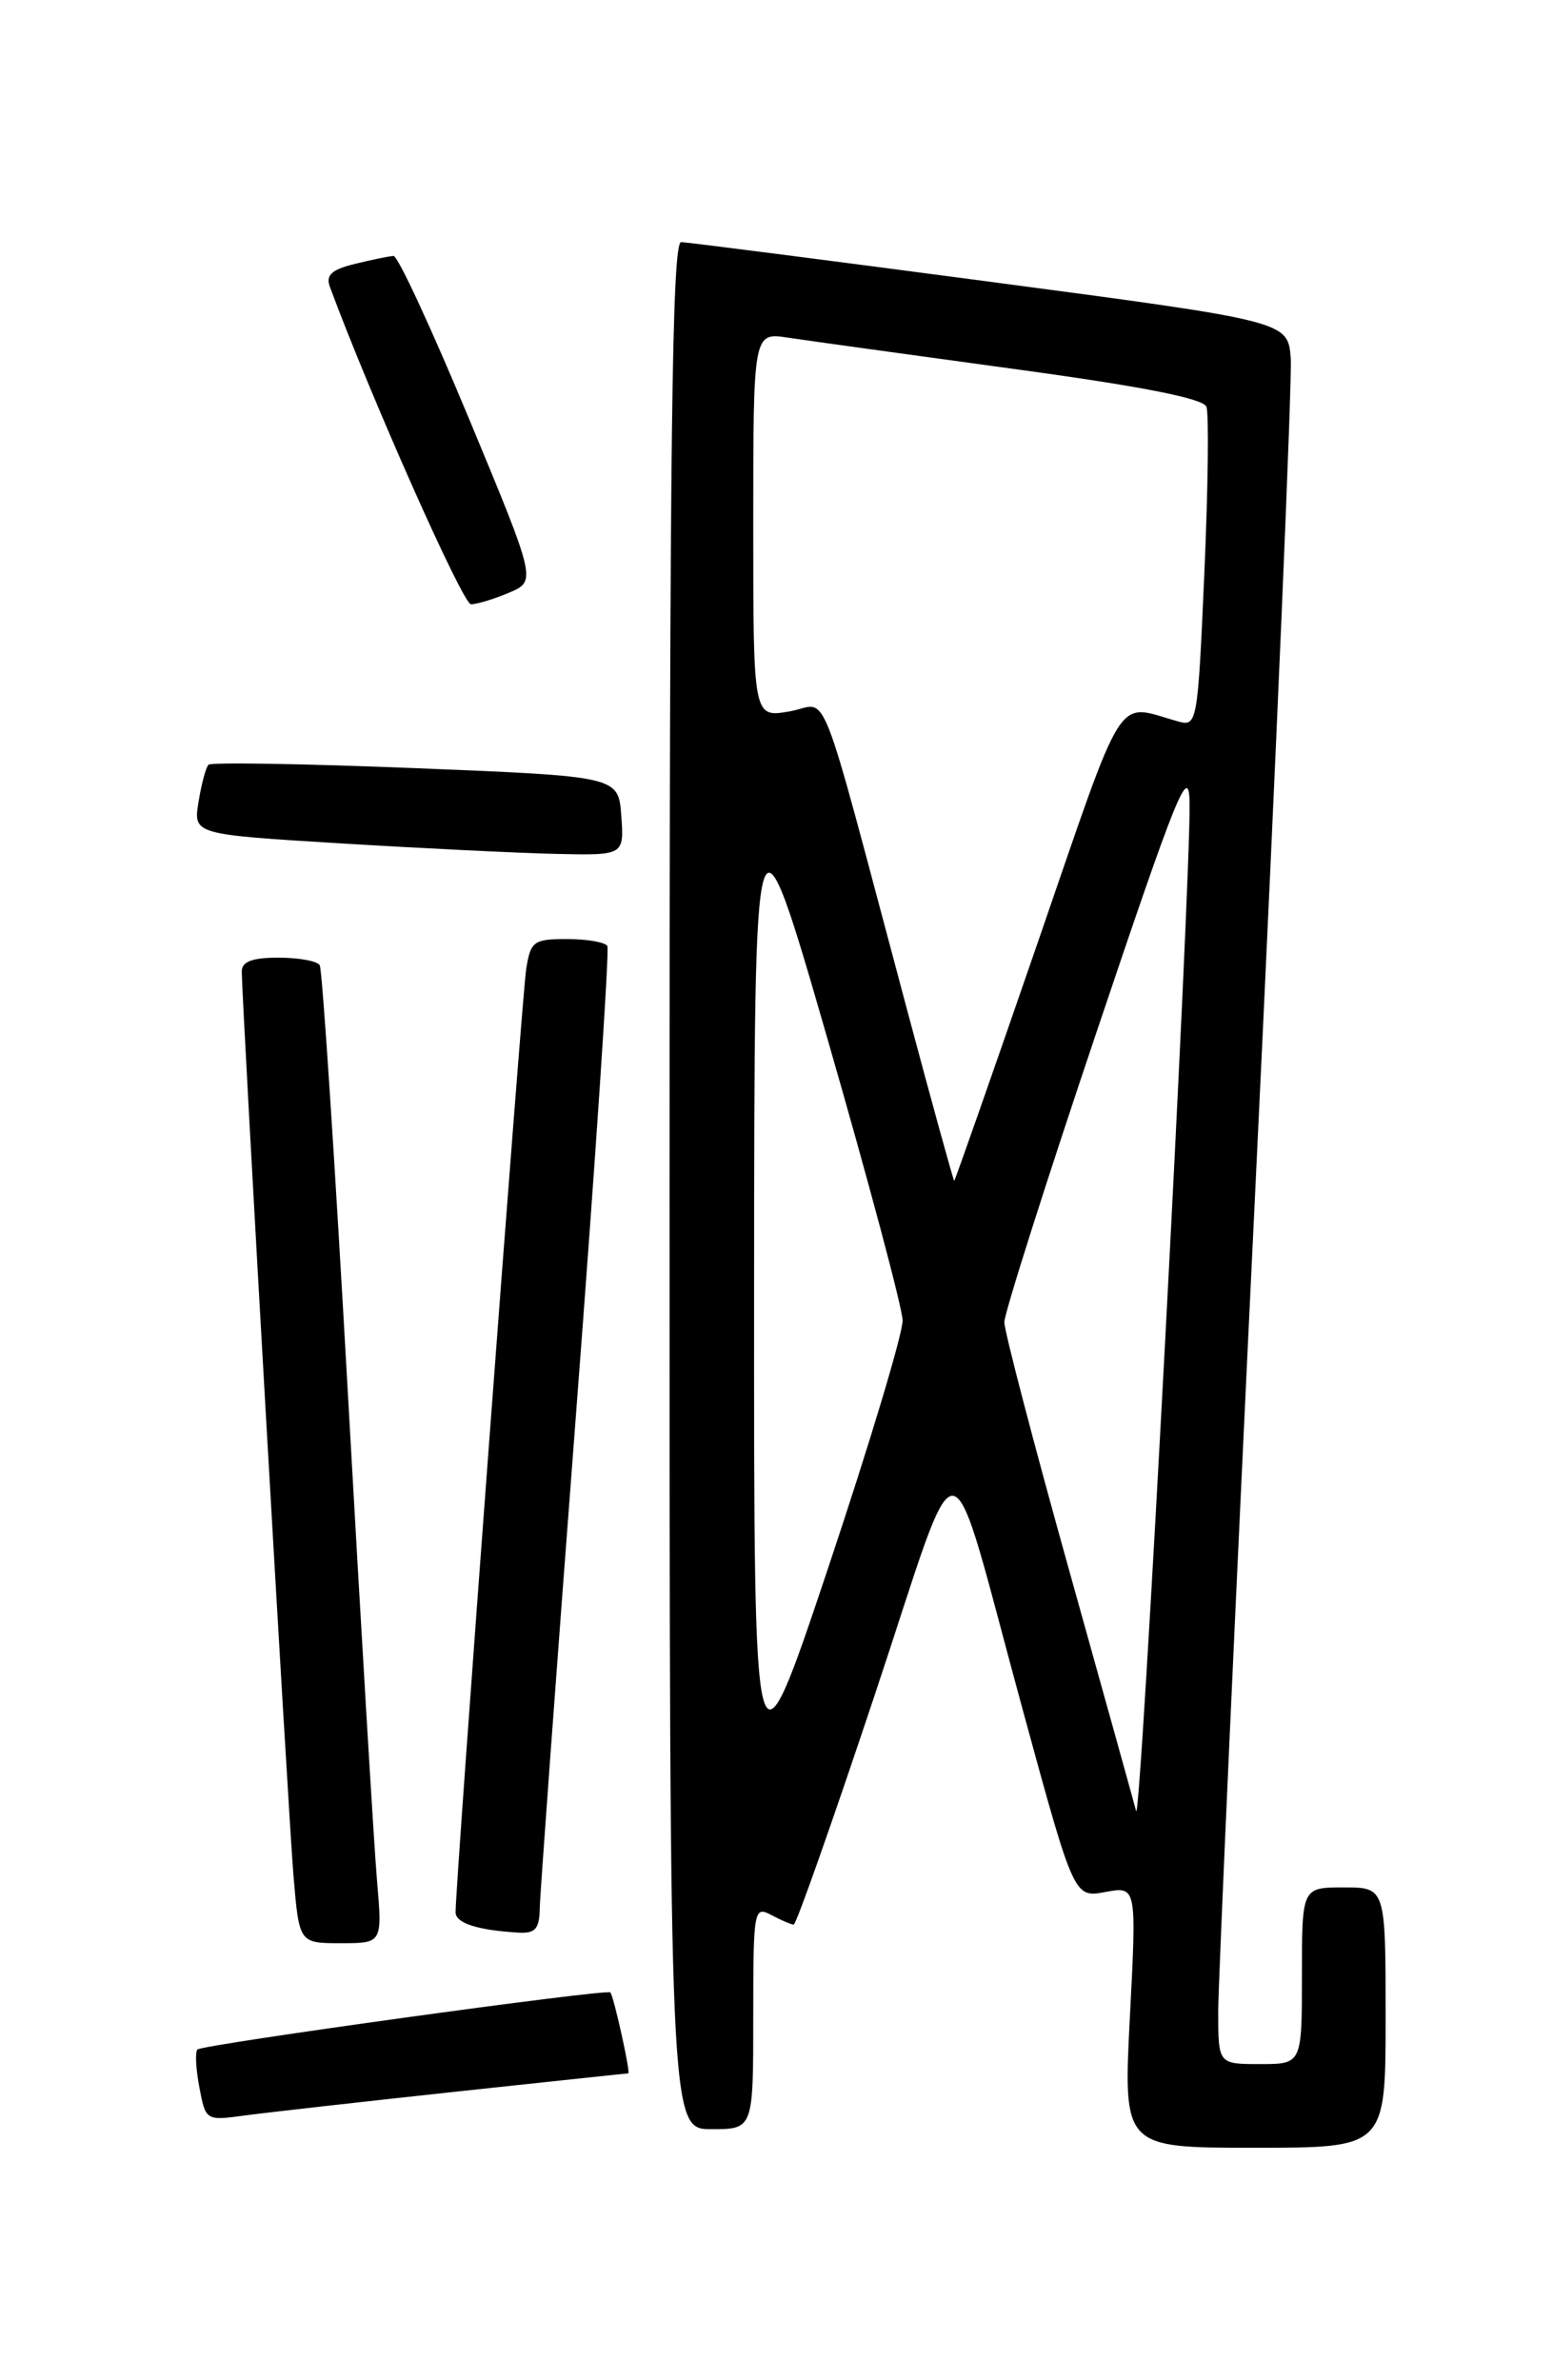 <?xml version="1.0" encoding="UTF-8" standalone="no"?>
<!DOCTYPE svg PUBLIC "-//W3C//DTD SVG 1.1//EN" "http://www.w3.org/Graphics/SVG/1.1/DTD/svg11.dtd" >
<svg xmlns="http://www.w3.org/2000/svg" xmlns:xlink="http://www.w3.org/1999/xlink" version="1.1" viewBox="0 0 167 256">
 <g >
 <path fill="currentColor"
d=" M 149.00 217.00 C 149.00 203.00 149.00 203.00 144.50 203.00 C 140.00 203.00 140.00 203.00 140.00 212.50 C 140.00 222.00 140.00 222.00 135.50 222.00 C 131.00 222.00 131.00 222.00 131.00 216.35 C 131.00 213.24 132.82 172.87 135.05 126.64 C 137.27 80.40 138.96 40.77 138.80 38.56 C 138.50 34.55 138.50 34.55 106.50 30.31 C 88.90 27.98 73.94 26.06 73.25 26.04 C 72.26 26.01 72.00 46.95 72.00 127.50 C 72.00 229.00 72.00 229.00 76.50 229.00 C 81.00 229.00 81.00 229.00 81.00 216.96 C 81.00 205.38 81.07 204.97 82.93 205.96 C 84.00 206.53 85.09 207.00 85.35 207.00 C 85.62 207.00 89.54 195.87 94.07 182.28 C 103.65 153.54 101.61 153.28 110.09 184.31 C 115.50 204.12 115.50 204.12 118.87 203.49 C 122.23 202.87 122.23 202.87 121.50 216.93 C 120.78 231.00 120.78 231.00 134.89 231.00 C 149.00 231.00 149.00 231.00 149.00 217.00 Z  M 48.91 224.98 C 59.04 223.89 67.43 223.00 67.56 223.00 C 67.84 223.00 65.99 214.66 65.63 214.29 C 65.22 213.89 21.77 219.90 21.23 220.43 C 20.97 220.69 21.06 222.53 21.44 224.51 C 22.11 228.08 22.14 228.10 26.31 227.53 C 28.61 227.22 38.79 226.07 48.91 224.98 Z  M 40.54 202.25 C 40.22 198.54 38.82 175.05 37.42 150.06 C 36.02 125.07 34.66 104.25 34.38 103.81 C 34.11 103.36 32.11 103.00 29.94 103.00 C 27.13 103.00 26.00 103.42 26.00 104.48 C 26.00 107.67 30.99 194.93 31.56 201.75 C 32.17 209.00 32.17 209.00 36.65 209.00 C 41.12 209.00 41.12 209.00 40.54 202.25 Z  M 58.04 205.25 C 58.07 203.74 59.81 180.00 61.91 152.50 C 64.02 125.00 65.55 102.16 65.31 101.75 C 65.08 101.34 63.13 101.00 60.99 101.00 C 57.36 101.00 57.06 101.23 56.58 104.25 C 56.13 107.16 48.97 202.80 48.99 205.68 C 49.00 206.84 51.33 207.60 55.75 207.86 C 57.56 207.97 58.01 207.46 58.04 205.25 Z  M 66.81 87.75 C 66.50 83.50 66.50 83.50 44.71 82.62 C 32.73 82.14 22.69 81.97 22.42 82.25 C 22.14 82.53 21.66 84.32 21.35 86.25 C 20.78 89.74 20.78 89.74 36.64 90.71 C 45.36 91.24 55.79 91.75 59.81 91.84 C 67.11 92.00 67.11 92.00 66.81 87.75 Z  M 54.73 63.75 C 57.69 62.50 57.69 62.50 50.42 45.00 C 46.42 35.38 42.78 27.51 42.32 27.53 C 41.87 27.55 40.01 27.93 38.18 28.38 C 35.66 28.99 35.01 29.59 35.47 30.84 C 39.77 42.48 49.76 64.98 50.64 64.99 C 51.26 65.00 53.10 64.44 54.73 63.75 Z  M 122.17 194.78 C 122.08 194.39 118.85 182.78 115.00 169.00 C 111.15 155.22 108.00 143.16 108.00 142.21 C 108.00 141.25 112.46 127.21 117.92 110.99 C 126.61 85.17 127.85 82.10 127.92 86.35 C 128.06 94.86 122.65 196.83 122.17 194.78 Z  M 81.09 138.50 C 81.12 84.50 81.12 84.50 89.06 112.00 C 93.42 127.12 97.02 140.62 97.06 142.00 C 97.10 143.38 93.51 155.30 89.10 168.50 C 81.07 192.50 81.07 192.50 81.09 138.50 Z  M 97.58 108.75 C 87.67 71.70 89.28 75.78 84.87 76.52 C 81.00 77.18 81.00 77.18 81.00 56.46 C 81.00 35.74 81.00 35.74 84.75 36.32 C 86.81 36.63 97.66 38.13 108.86 39.66 C 122.72 41.54 129.39 42.85 129.73 43.75 C 130.01 44.47 129.91 52.52 129.51 61.62 C 128.79 77.90 128.74 78.17 126.64 77.58 C 119.86 75.69 121.15 73.65 111.57 101.44 C 106.72 115.50 102.69 127.00 102.61 127.00 C 102.53 127.00 100.26 118.79 97.58 108.75 Z "/>
</g>
</svg>